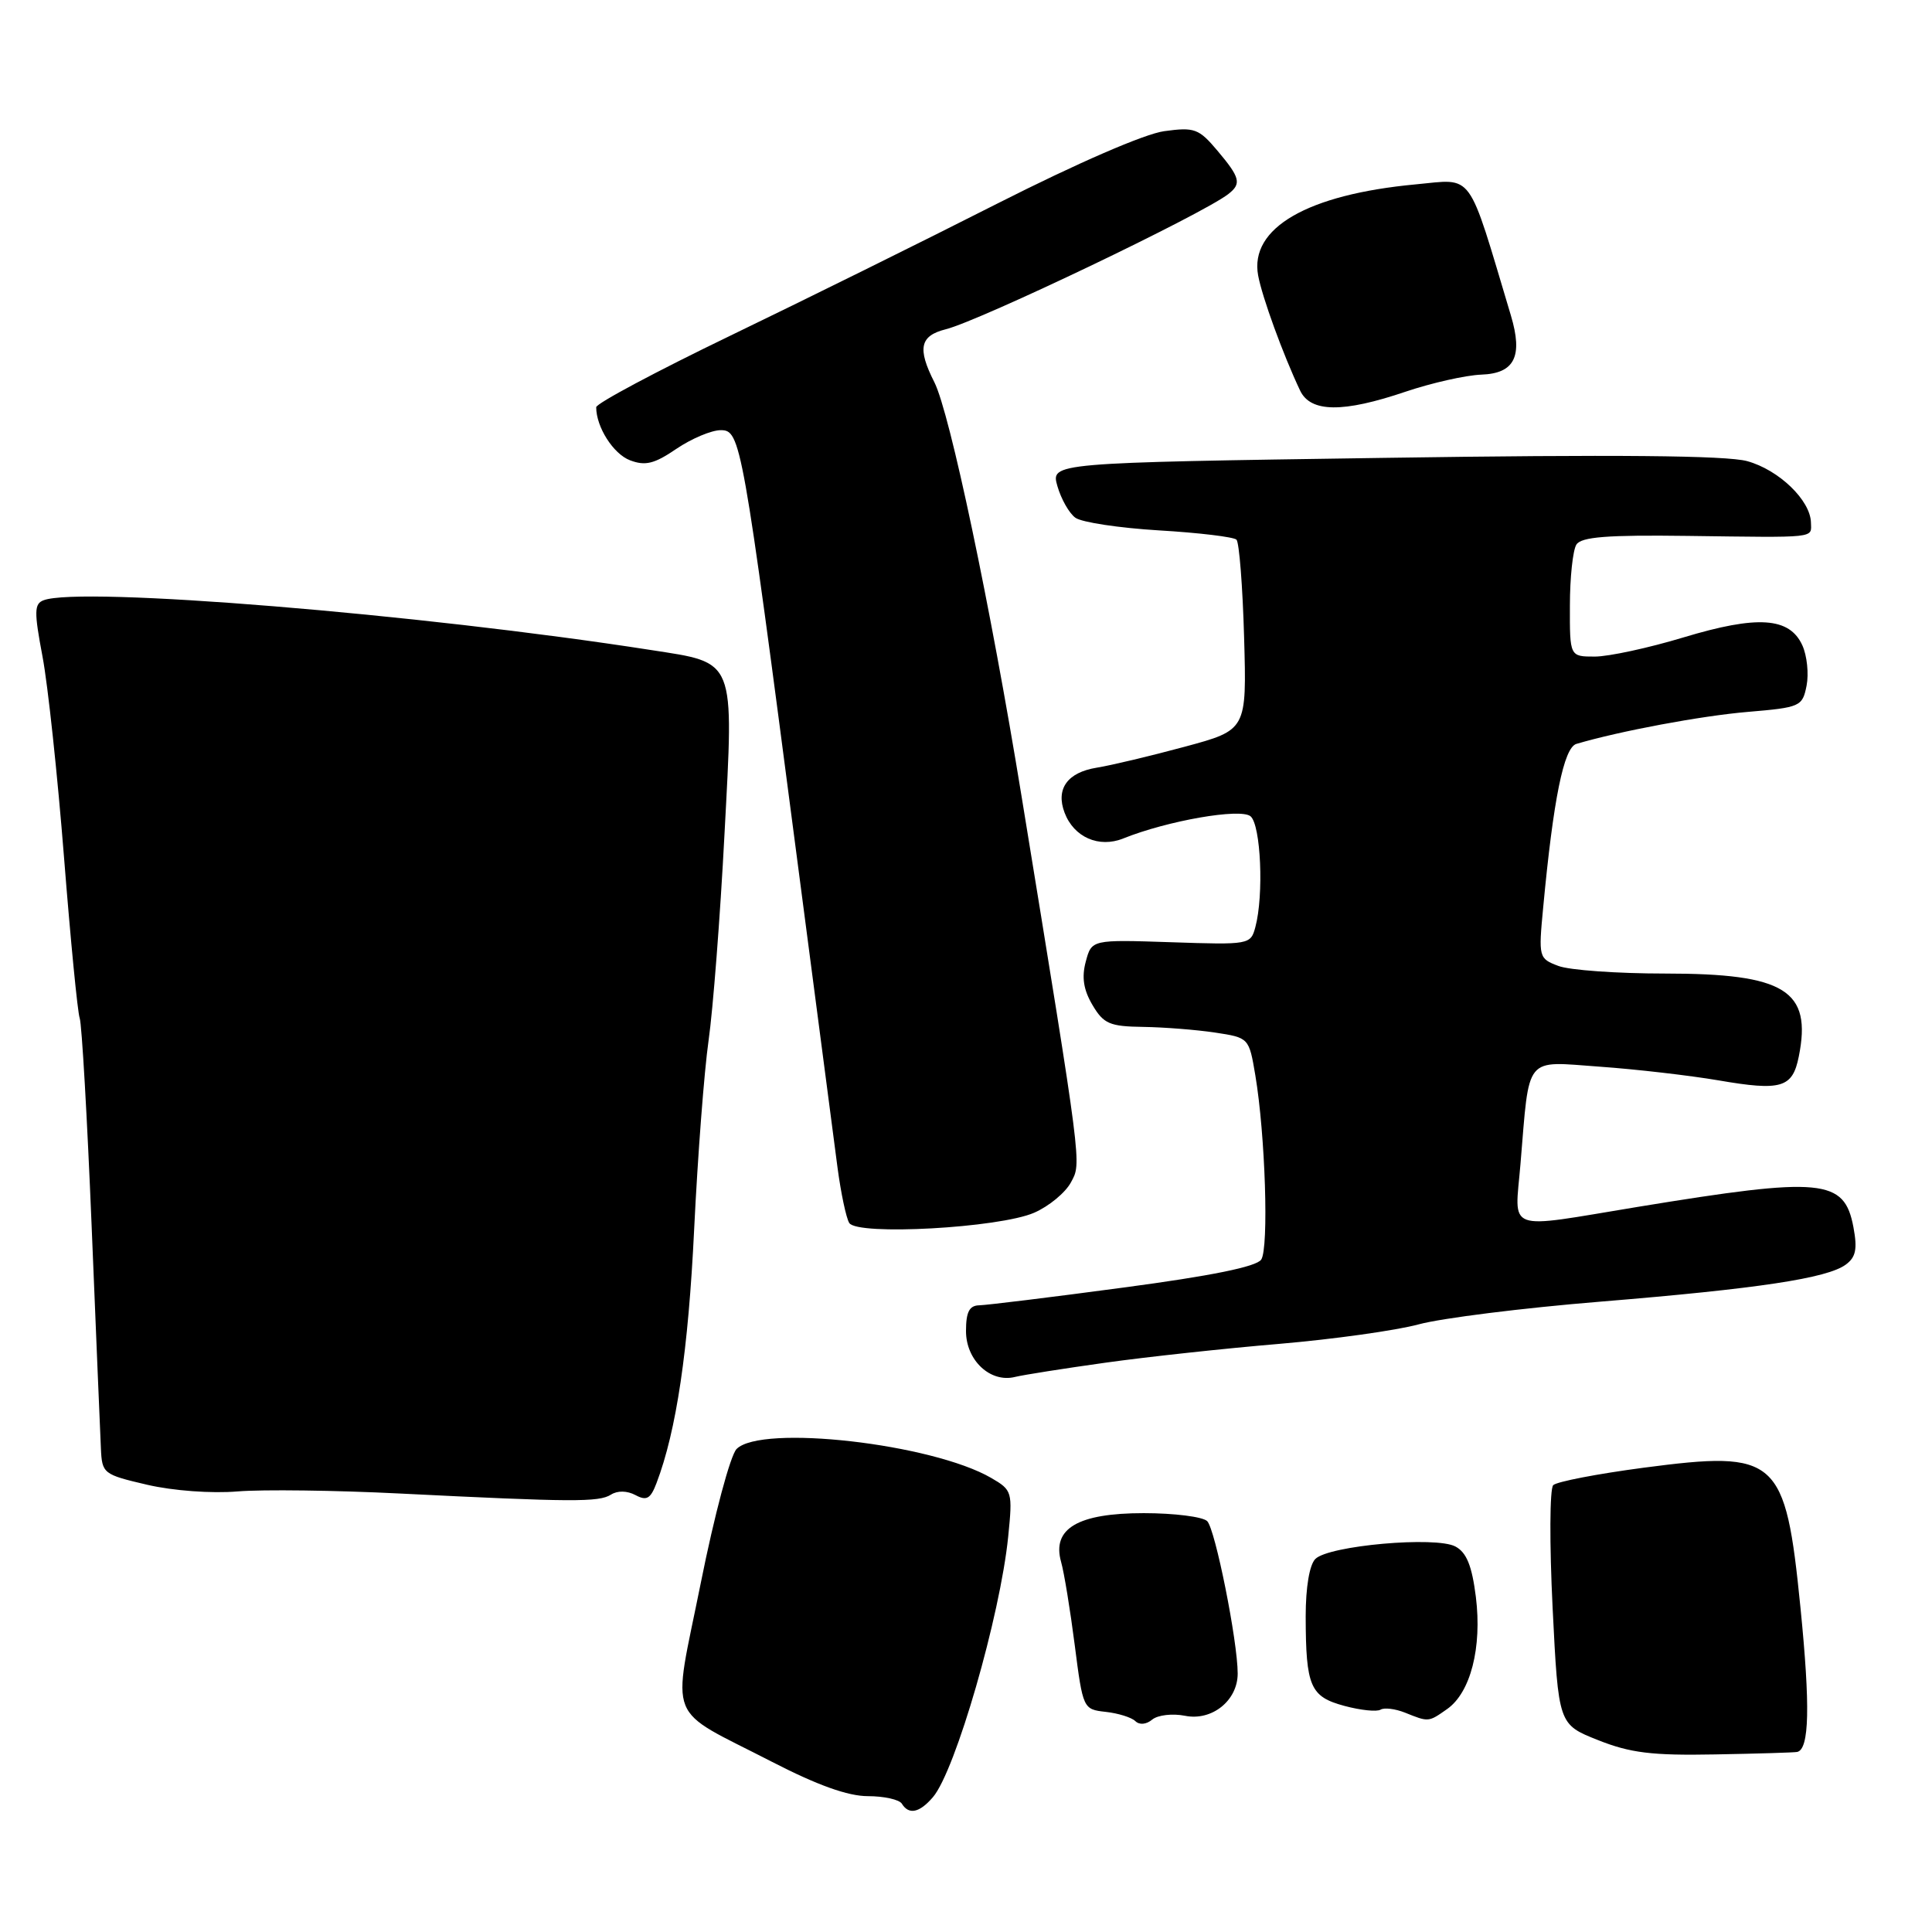 <?xml version="1.0" encoding="UTF-8" standalone="no"?>
<!DOCTYPE svg PUBLIC "-//W3C//DTD SVG 1.1//EN" "http://www.w3.org/Graphics/SVG/1.1/DTD/svg11.dtd" >
<svg xmlns="http://www.w3.org/2000/svg" xmlns:xlink="http://www.w3.org/1999/xlink" version="1.1" viewBox="0 0 256 256">
 <g >
 <path fill="currentColor"
d=" M 123.62 238.13 C 126.60 234.65 132.53 214.12 133.59 203.62 C 134.19 197.67 134.12 197.45 131.35 195.84 C 123.52 191.29 100.86 188.71 97.60 192.00 C 96.78 192.83 94.66 200.74 92.86 209.74 C 89.06 228.66 88.05 226.11 102.31 233.46 C 108.31 236.55 112.36 238.00 115.00 238.00 C 117.14 238.00 119.16 238.45 119.50 239.00 C 120.43 240.51 121.84 240.21 123.62 238.13 Z  M 238.14 232.14 C 239.75 231.78 239.88 226.11 238.57 213.01 C 236.57 193.07 235.54 192.15 217.79 194.48 C 211.66 195.29 206.27 196.33 205.81 196.79 C 205.34 197.26 205.31 204.58 205.73 213.06 C 206.50 228.49 206.50 228.49 211.74 230.57 C 216.01 232.27 218.88 232.63 227.24 232.47 C 232.88 232.37 237.79 232.22 238.14 232.14 Z  M 157.02 227.35 C 160.59 228.07 164.00 225.33 164.00 221.75 C 164.00 217.49 161.03 202.63 159.96 201.56 C 159.38 200.98 155.59 200.50 151.55 200.50 C 142.82 200.50 139.36 202.54 140.60 206.96 C 141.00 208.36 141.81 213.32 142.41 218.00 C 143.49 226.42 143.53 226.50 146.50 226.83 C 148.15 227.01 149.92 227.56 150.43 228.05 C 150.98 228.59 151.89 228.51 152.68 227.85 C 153.41 227.25 155.36 227.02 157.02 227.35 Z  M 191.75 226.46 C 194.86 224.28 196.39 218.31 195.56 211.60 C 195.04 207.47 194.33 205.71 192.85 204.92 C 190.26 203.53 176.06 204.79 174.29 206.57 C 173.51 207.35 173.01 210.33 173.01 214.18 C 173.03 223.49 173.61 224.82 178.14 226.04 C 180.29 226.62 182.44 226.84 182.93 226.54 C 183.42 226.24 184.87 226.42 186.16 226.93 C 189.32 228.20 189.26 228.21 191.75 226.46 Z  M 80.95 198.05 C 81.83 197.49 83.10 197.52 84.21 198.11 C 85.68 198.90 86.20 198.60 86.99 196.52 C 89.63 189.59 91.21 178.89 91.98 162.87 C 92.45 153.18 93.31 141.93 93.89 137.87 C 94.47 133.82 95.43 121.50 96.00 110.50 C 97.24 87.07 97.57 87.89 86.25 86.13 C 55.48 81.34 10.64 77.67 5.77 79.54 C 4.53 80.01 4.51 81.06 5.63 86.98 C 6.35 90.77 7.63 102.79 8.49 113.69 C 9.35 124.58 10.28 134.14 10.56 134.91 C 10.84 135.69 11.55 148.07 12.14 162.41 C 12.73 176.76 13.28 190.04 13.37 191.92 C 13.52 195.26 13.68 195.38 19.51 196.74 C 22.96 197.54 28.04 197.91 31.50 197.62 C 34.80 197.35 44.47 197.47 53.00 197.90 C 75.87 199.04 79.35 199.06 80.95 198.05 Z  M 146.50 180.56 C 152.00 179.79 162.35 178.67 169.50 178.07 C 176.65 177.46 184.97 176.30 188.00 175.48 C 191.03 174.66 201.82 173.31 212.00 172.48 C 232.97 170.76 242.10 169.38 244.57 167.57 C 245.91 166.59 246.13 165.51 245.59 162.61 C 244.38 156.18 241.47 155.91 217.00 159.92 C 199.20 162.85 200.71 163.40 201.47 154.25 C 202.69 139.65 201.90 140.62 211.97 141.34 C 216.78 141.68 223.85 142.50 227.69 143.15 C 236.05 144.59 237.52 144.15 238.35 139.99 C 240.11 131.22 236.53 129.00 220.61 129.00 C 214.30 129.00 207.94 128.55 206.49 127.99 C 203.89 127.01 203.85 126.86 204.48 120.24 C 205.83 105.86 207.21 99.07 208.88 98.57 C 214.64 96.87 225.43 94.85 231.59 94.33 C 238.55 93.74 238.83 93.62 239.38 90.86 C 239.69 89.28 239.44 86.87 238.82 85.51 C 237.12 81.78 232.88 81.50 223.07 84.46 C 218.44 85.86 213.15 87.00 211.32 87.00 C 208.00 87.00 208.00 87.00 208.02 80.25 C 208.02 76.54 208.41 72.90 208.88 72.16 C 209.53 71.14 212.95 70.87 223.61 71.01 C 240.92 71.24 240.01 71.34 239.96 69.25 C 239.90 66.29 235.70 62.25 231.50 61.10 C 228.72 60.35 214.01 60.21 183.37 60.67 C 139.23 61.32 139.23 61.32 140.11 64.41 C 140.60 66.11 141.66 68.00 142.49 68.60 C 143.31 69.21 148.30 69.96 153.58 70.28 C 158.86 70.59 163.48 71.15 163.84 71.51 C 164.20 71.87 164.66 77.69 164.85 84.45 C 165.20 96.73 165.20 96.73 156.97 98.95 C 152.45 100.17 147.21 101.42 145.33 101.72 C 141.43 102.35 139.87 104.53 141.06 107.68 C 142.29 110.94 145.61 112.40 148.84 111.10 C 154.71 108.74 164.37 107.06 165.70 108.16 C 167.07 109.30 167.48 118.62 166.34 122.85 C 165.72 125.17 165.53 125.20 155.18 124.85 C 144.65 124.50 144.65 124.50 143.87 127.42 C 143.31 129.49 143.57 131.16 144.76 133.17 C 146.23 135.66 147.04 136.01 151.47 136.07 C 154.23 136.11 158.53 136.45 161.00 136.82 C 165.49 137.50 165.50 137.51 166.34 142.50 C 167.66 150.36 168.14 165.36 167.12 166.90 C 166.50 167.84 160.51 169.06 148.85 170.61 C 139.31 171.89 130.71 172.94 129.75 172.96 C 128.44 172.99 128.00 173.84 128.00 176.38 C 128.00 180.25 131.23 183.27 134.50 182.45 C 135.60 182.18 141.00 181.33 146.50 180.56 Z  M 137.04 160.69 C 138.99 159.84 141.18 158.03 141.91 156.66 C 143.32 154.04 143.45 155.06 135.36 105.50 C 131.25 80.27 125.86 54.71 123.81 50.65 C 121.53 46.16 121.89 44.49 125.32 43.63 C 129.86 42.49 159.27 28.42 162.75 25.72 C 164.53 24.34 164.34 23.55 161.32 19.97 C 158.85 17.04 158.28 16.83 154.27 17.38 C 151.67 17.73 142.75 21.61 132.20 26.95 C 122.47 31.89 106.51 39.78 96.75 44.49 C 86.99 49.20 79.00 53.46 79.00 53.96 C 79.00 56.59 81.27 60.15 83.48 60.99 C 85.50 61.76 86.70 61.47 89.63 59.47 C 91.64 58.11 94.28 57.00 95.50 57.00 C 98.14 57.00 98.36 58.25 105.58 113.50 C 108.10 132.75 110.52 151.28 110.97 154.67 C 111.42 158.07 112.12 161.39 112.53 162.05 C 113.58 163.75 132.42 162.71 137.04 160.69 Z  M 186.28 51.89 C 189.70 50.74 194.20 49.72 196.29 49.64 C 200.70 49.48 201.82 47.22 200.20 41.80 C 194.37 22.34 195.37 23.71 187.59 24.43 C 173.24 25.77 165.55 30.21 166.71 36.50 C 167.24 39.37 170.01 46.98 172.27 51.75 C 173.66 54.67 177.95 54.72 186.28 51.89 Z "/>
</g>
</svg>